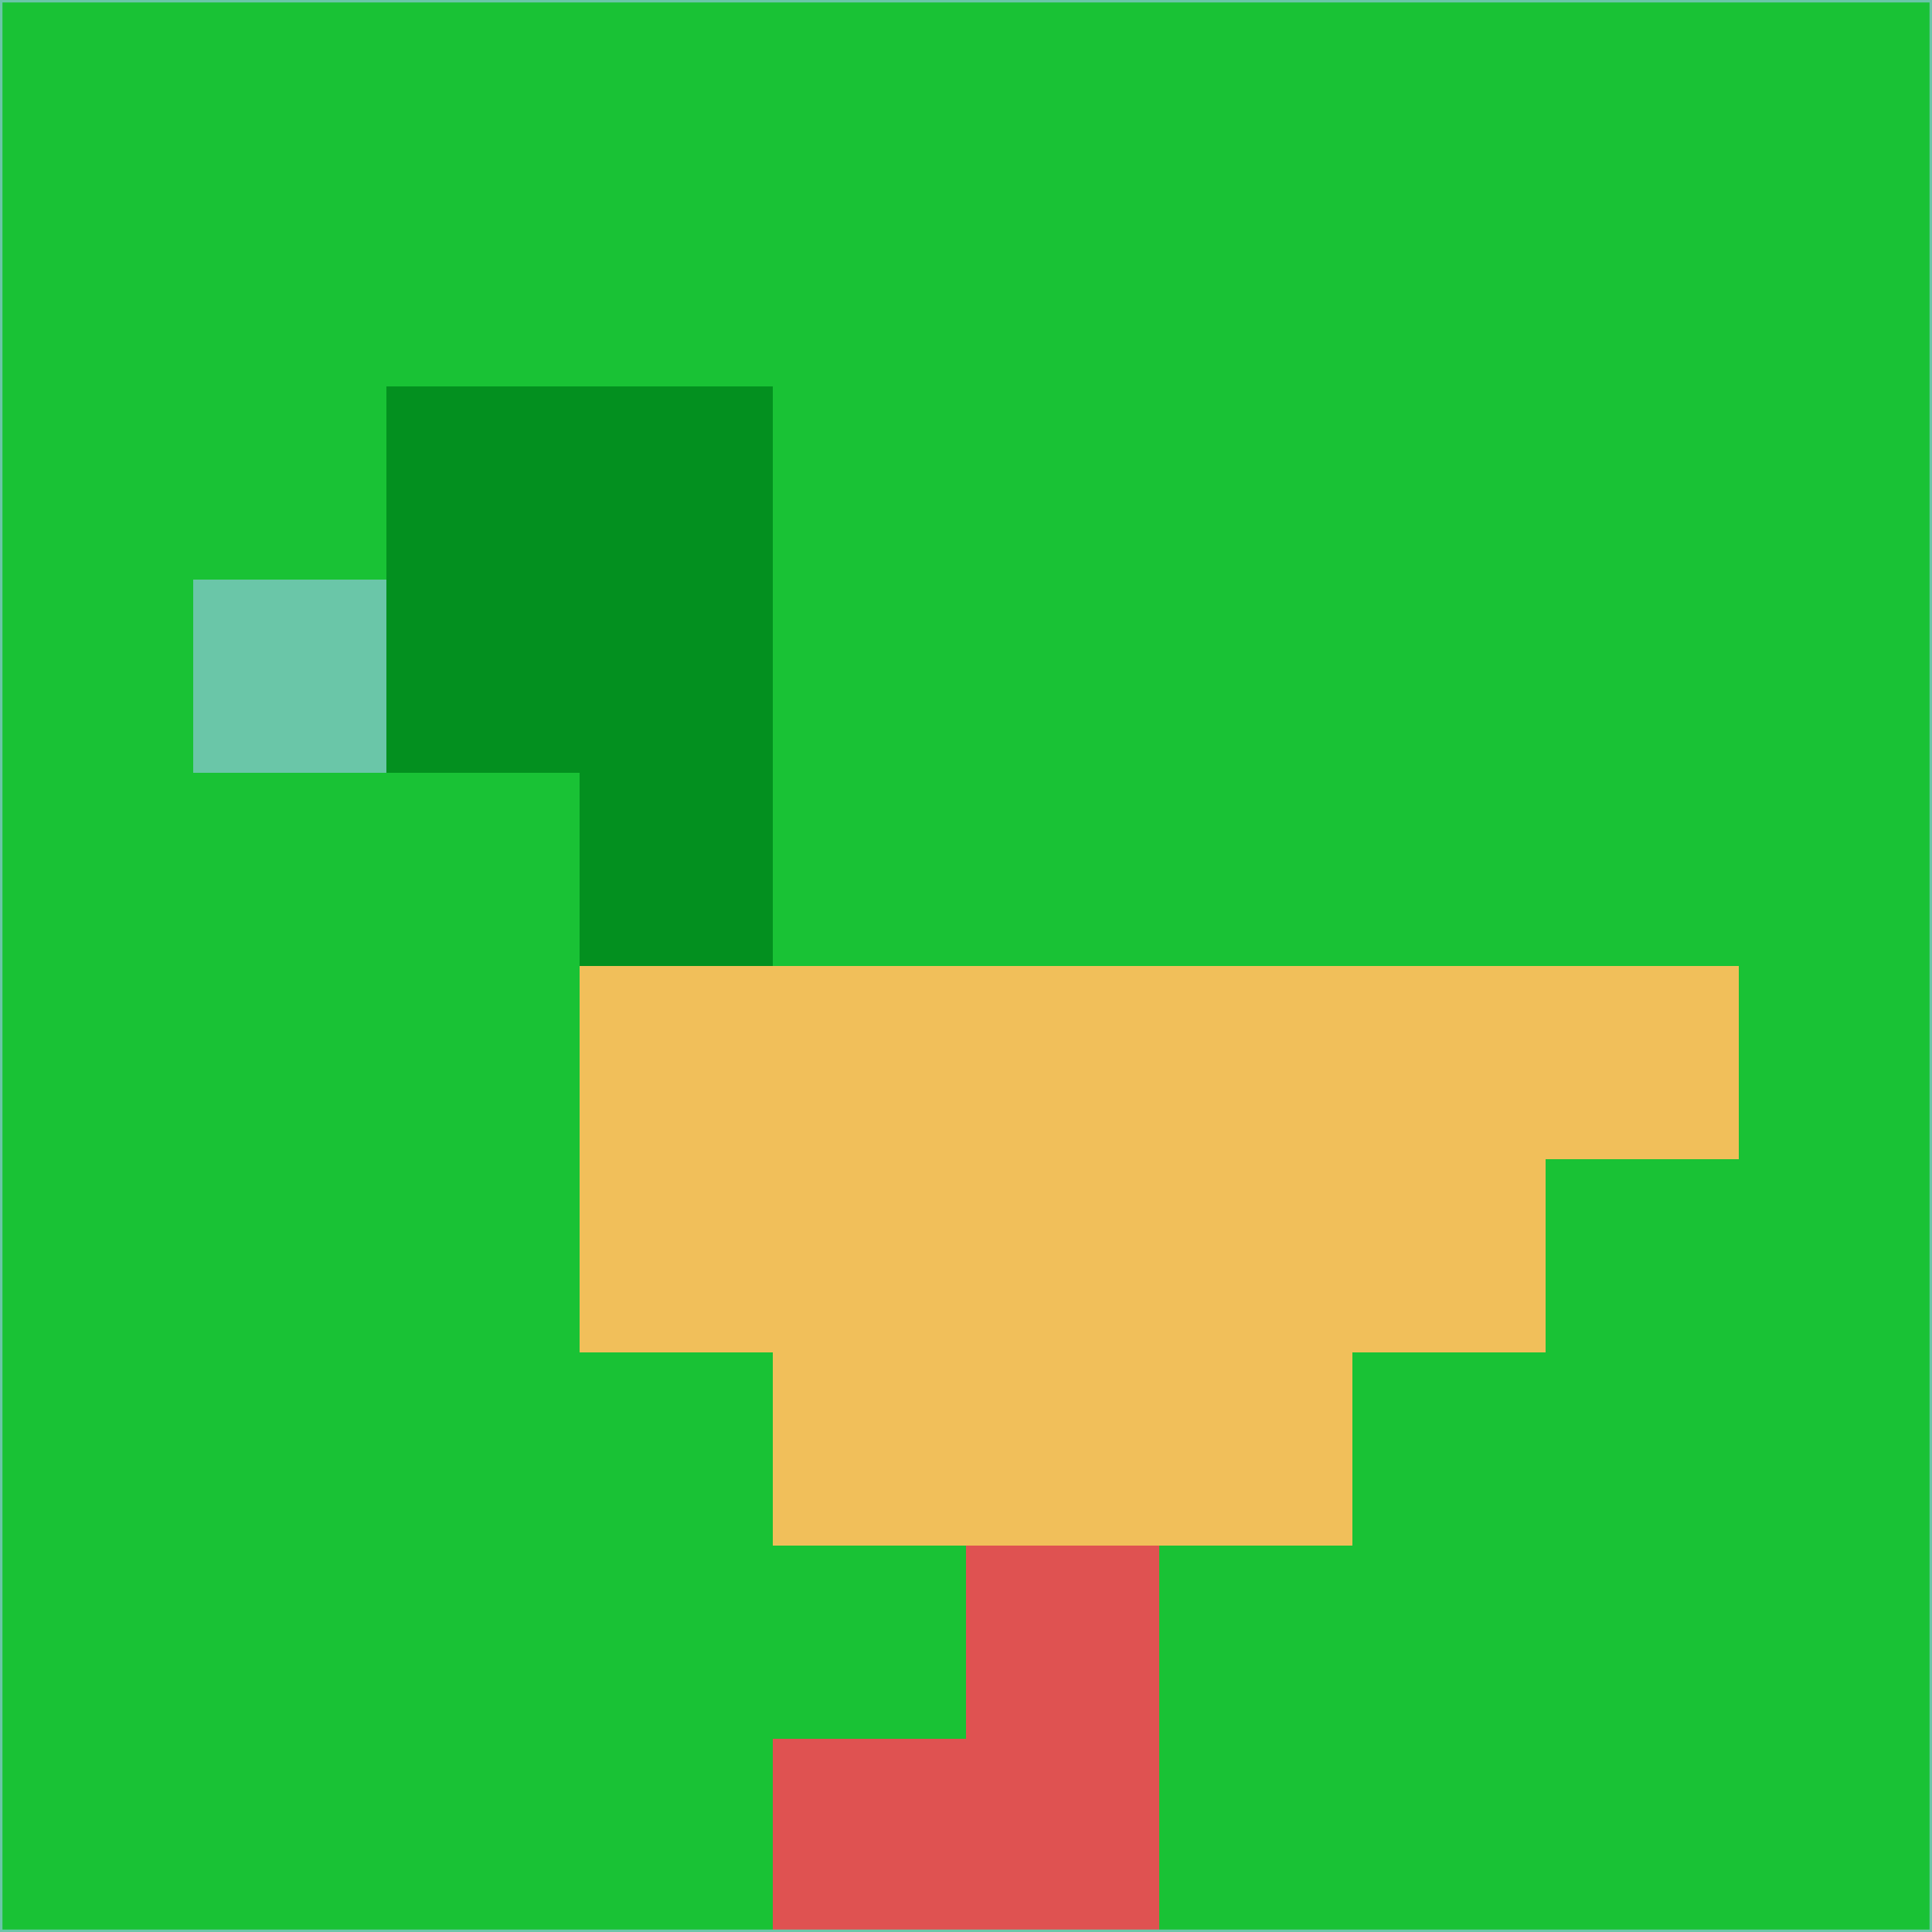 <svg xmlns="http://www.w3.org/2000/svg" version="1.1" width="785" height="785">
  <title>'goose-pfp-694263' by Dmitri Cherniak (Cyberpunk Edition)</title>
  <desc>
    seed=239929
    backgroundColor=#19c235
    padding=20
    innerPadding=0
    timeout=500
    dimension=1
    border=false
    Save=function(){return n.handleSave()}
    frame=12

    Rendered at 2024-09-15T22:37:00.362Z
    Generated in 1ms
    Modified for Cyberpunk theme with new color scheme
  </desc>
  <defs/>
  <rect width="100%" height="100%" fill="#19c235"/>
  <g>
    <g id="0-0">
      <rect x="0" y="0" height="785" width="785" fill="#19c235"/>
      <g>
        <!-- Neon blue -->
        <rect id="0-0-2-2-2-2" x="157" y="157" width="157" height="157" fill="#03901f"/>
        <rect id="0-0-3-2-1-4" x="235.5" y="157" width="78.5" height="314" fill="#03901f"/>
        <!-- Electric purple -->
        <rect id="0-0-4-5-5-1" x="314" y="392.5" width="392.5" height="78.5" fill="#f1bf5a"/>
        <rect id="0-0-3-5-5-2" x="235.5" y="392.5" width="392.5" height="157" fill="#f1bf5a"/>
        <rect id="0-0-4-5-3-3" x="314" y="392.5" width="235.5" height="235.5" fill="#f1bf5a"/>
        <!-- Neon pink -->
        <rect id="0-0-1-3-1-1" x="78.5" y="235.5" width="78.5" height="78.5" fill="#6ac6a8"/>
        <!-- Cyber yellow -->
        <rect id="0-0-5-8-1-2" x="392.5" y="628" width="78.5" height="157" fill="#df5251"/>
        <rect id="0-0-4-9-2-1" x="314" y="706.5" width="157" height="78.5" fill="#df5251"/>
      </g>
      <rect x="0" y="0" stroke="#6ac6a8" stroke-width="2" height="785" width="785" fill="none"/>
    </g>
  </g>
  <script xmlns=""/>
</svg>